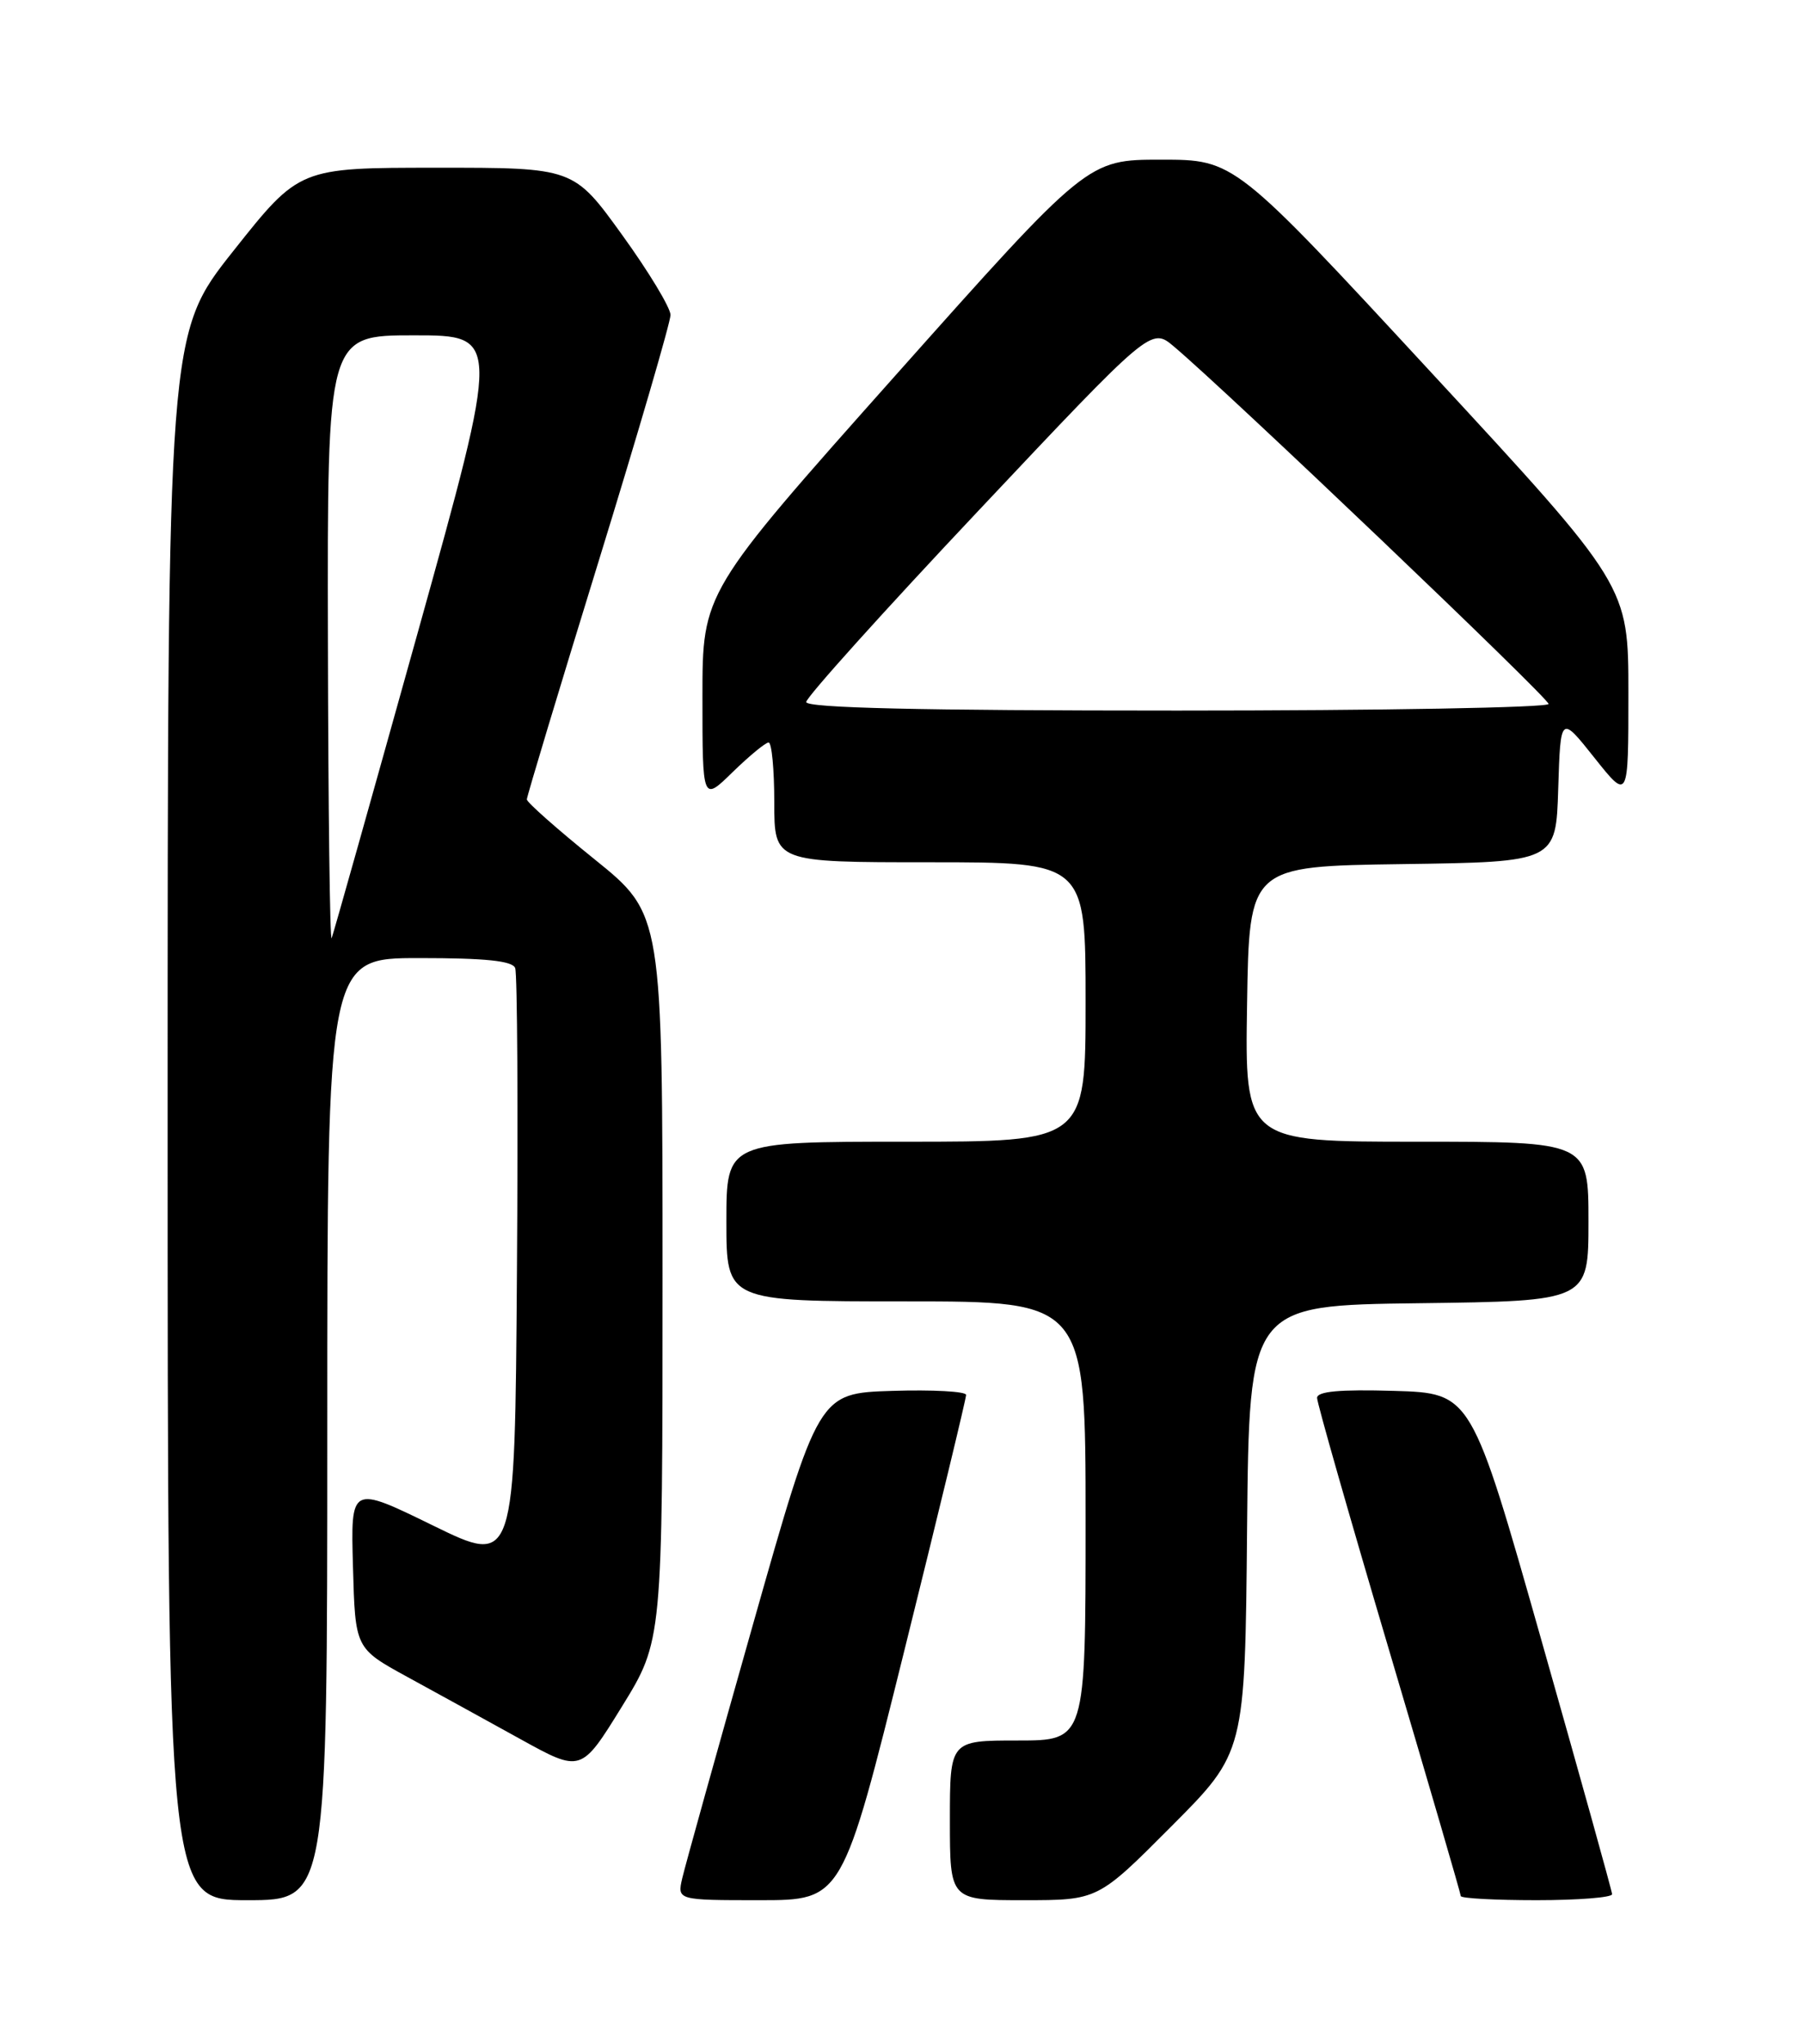 <?xml version="1.0" encoding="UTF-8" standalone="no"?>
<!DOCTYPE svg PUBLIC "-//W3C//DTD SVG 1.1//EN" "http://www.w3.org/Graphics/SVG/1.1/DTD/svg11.dtd" >
<svg xmlns="http://www.w3.org/2000/svg" xmlns:xlink="http://www.w3.org/1999/xlink" version="1.1" viewBox="0 0 226 256">
 <g >
 <path fill="currentColor"
d=" M 41.00 179.00 C 41.00 120.00 41.00 120.00 52.53 120.00 C 60.85 120.00 64.20 120.35 64.54 121.25 C 64.81 121.94 64.91 139.06 64.76 159.30 C 64.50 196.09 64.50 196.09 54.22 191.06 C 43.93 186.03 43.93 186.03 44.22 196.24 C 44.50 206.46 44.50 206.46 51.00 210.02 C 54.58 211.97 60.94 215.48 65.15 217.80 C 72.80 222.03 72.80 222.03 77.90 213.77 C 83.00 205.51 83.00 205.51 83.00 160.00 C 83.00 114.50 83.00 114.50 74.50 107.64 C 69.82 103.87 66.00 100.49 66.00 100.13 C 66.00 99.77 70.05 86.33 75.00 70.28 C 79.95 54.22 84.00 40.34 84.00 39.45 C 84.00 38.55 81.27 34.03 77.93 29.41 C 71.86 21.00 71.86 21.00 54.68 21.01 C 37.50 21.01 37.50 21.01 29.25 31.41 C 21.00 41.81 21.00 41.81 21.00 139.90 C 21.00 238.00 21.00 238.00 31.00 238.00 C 41.00 238.00 41.00 238.00 41.00 179.00 Z  M 113.29 206.75 C 117.56 189.56 121.04 175.15 121.03 174.71 C 121.01 174.28 116.85 174.05 111.77 174.21 C 102.54 174.50 102.54 174.50 94.32 203.50 C 89.80 219.45 85.82 233.74 85.47 235.25 C 84.84 238.00 84.84 238.00 95.19 238.00 C 105.53 238.00 105.53 238.00 113.29 206.75 Z  M 146.75 228.75 C 155.97 219.50 155.97 219.50 156.23 191.50 C 156.50 163.50 156.50 163.50 177.75 163.23 C 199.00 162.96 199.00 162.96 199.00 152.98 C 199.00 143.00 199.00 143.00 177.48 143.00 C 155.95 143.00 155.95 143.00 156.23 125.75 C 156.50 108.50 156.50 108.50 175.71 108.23 C 194.93 107.96 194.93 107.96 195.21 98.77 C 195.50 89.57 195.50 89.57 199.75 94.92 C 204.00 100.26 204.00 100.26 204.00 86.82 C 204.00 73.37 204.00 73.37 179.33 46.69 C 154.65 20.00 154.65 20.00 145.45 20.00 C 136.25 20.00 136.25 20.00 112.12 47.09 C 88.00 74.18 88.00 74.18 88.00 87.29 C 88.00 100.41 88.00 100.41 91.79 96.70 C 93.88 94.67 95.90 93.00 96.29 93.00 C 96.68 93.00 97.00 96.38 97.00 100.50 C 97.00 108.00 97.00 108.00 116.50 108.00 C 136.00 108.00 136.00 108.00 136.00 125.50 C 136.00 143.00 136.00 143.00 113.50 143.00 C 91.00 143.00 91.00 143.00 91.00 153.00 C 91.00 163.00 91.00 163.00 113.50 163.00 C 136.00 163.00 136.00 163.00 136.00 190.50 C 136.00 218.00 136.00 218.00 127.50 218.00 C 119.00 218.00 119.00 218.00 119.00 228.00 C 119.00 238.00 119.00 238.00 128.27 238.00 C 137.54 238.00 137.54 238.00 146.75 228.75 Z  M 201.96 237.25 C 201.94 236.84 197.96 222.55 193.12 205.50 C 184.33 174.50 184.33 174.50 174.66 174.21 C 167.82 174.01 165.00 174.27 165.00 175.09 C 165.00 175.73 169.05 189.91 174.00 206.61 C 178.95 223.31 183.00 237.20 183.00 237.48 C 183.00 237.77 187.28 238.00 192.50 238.00 C 197.72 238.00 201.98 237.66 201.96 237.25 Z  M 41.08 80.25 C 41.00 42.00 41.00 42.00 51.85 42.00 C 62.71 42.00 62.71 42.00 52.33 79.25 C 46.61 99.74 41.77 116.95 41.55 117.50 C 41.33 118.05 41.12 101.29 41.08 80.25 Z  M 101.00 87.93 C 101.00 87.34 110.72 76.54 122.61 63.93 C 144.21 41.00 144.21 41.00 147.05 43.39 C 153.75 49.03 194.00 87.42 194.00 88.17 C 194.00 88.63 173.07 89.00 147.50 89.00 C 115.17 89.00 101.00 88.67 101.00 87.93 Z "/>
</g>
</svg>